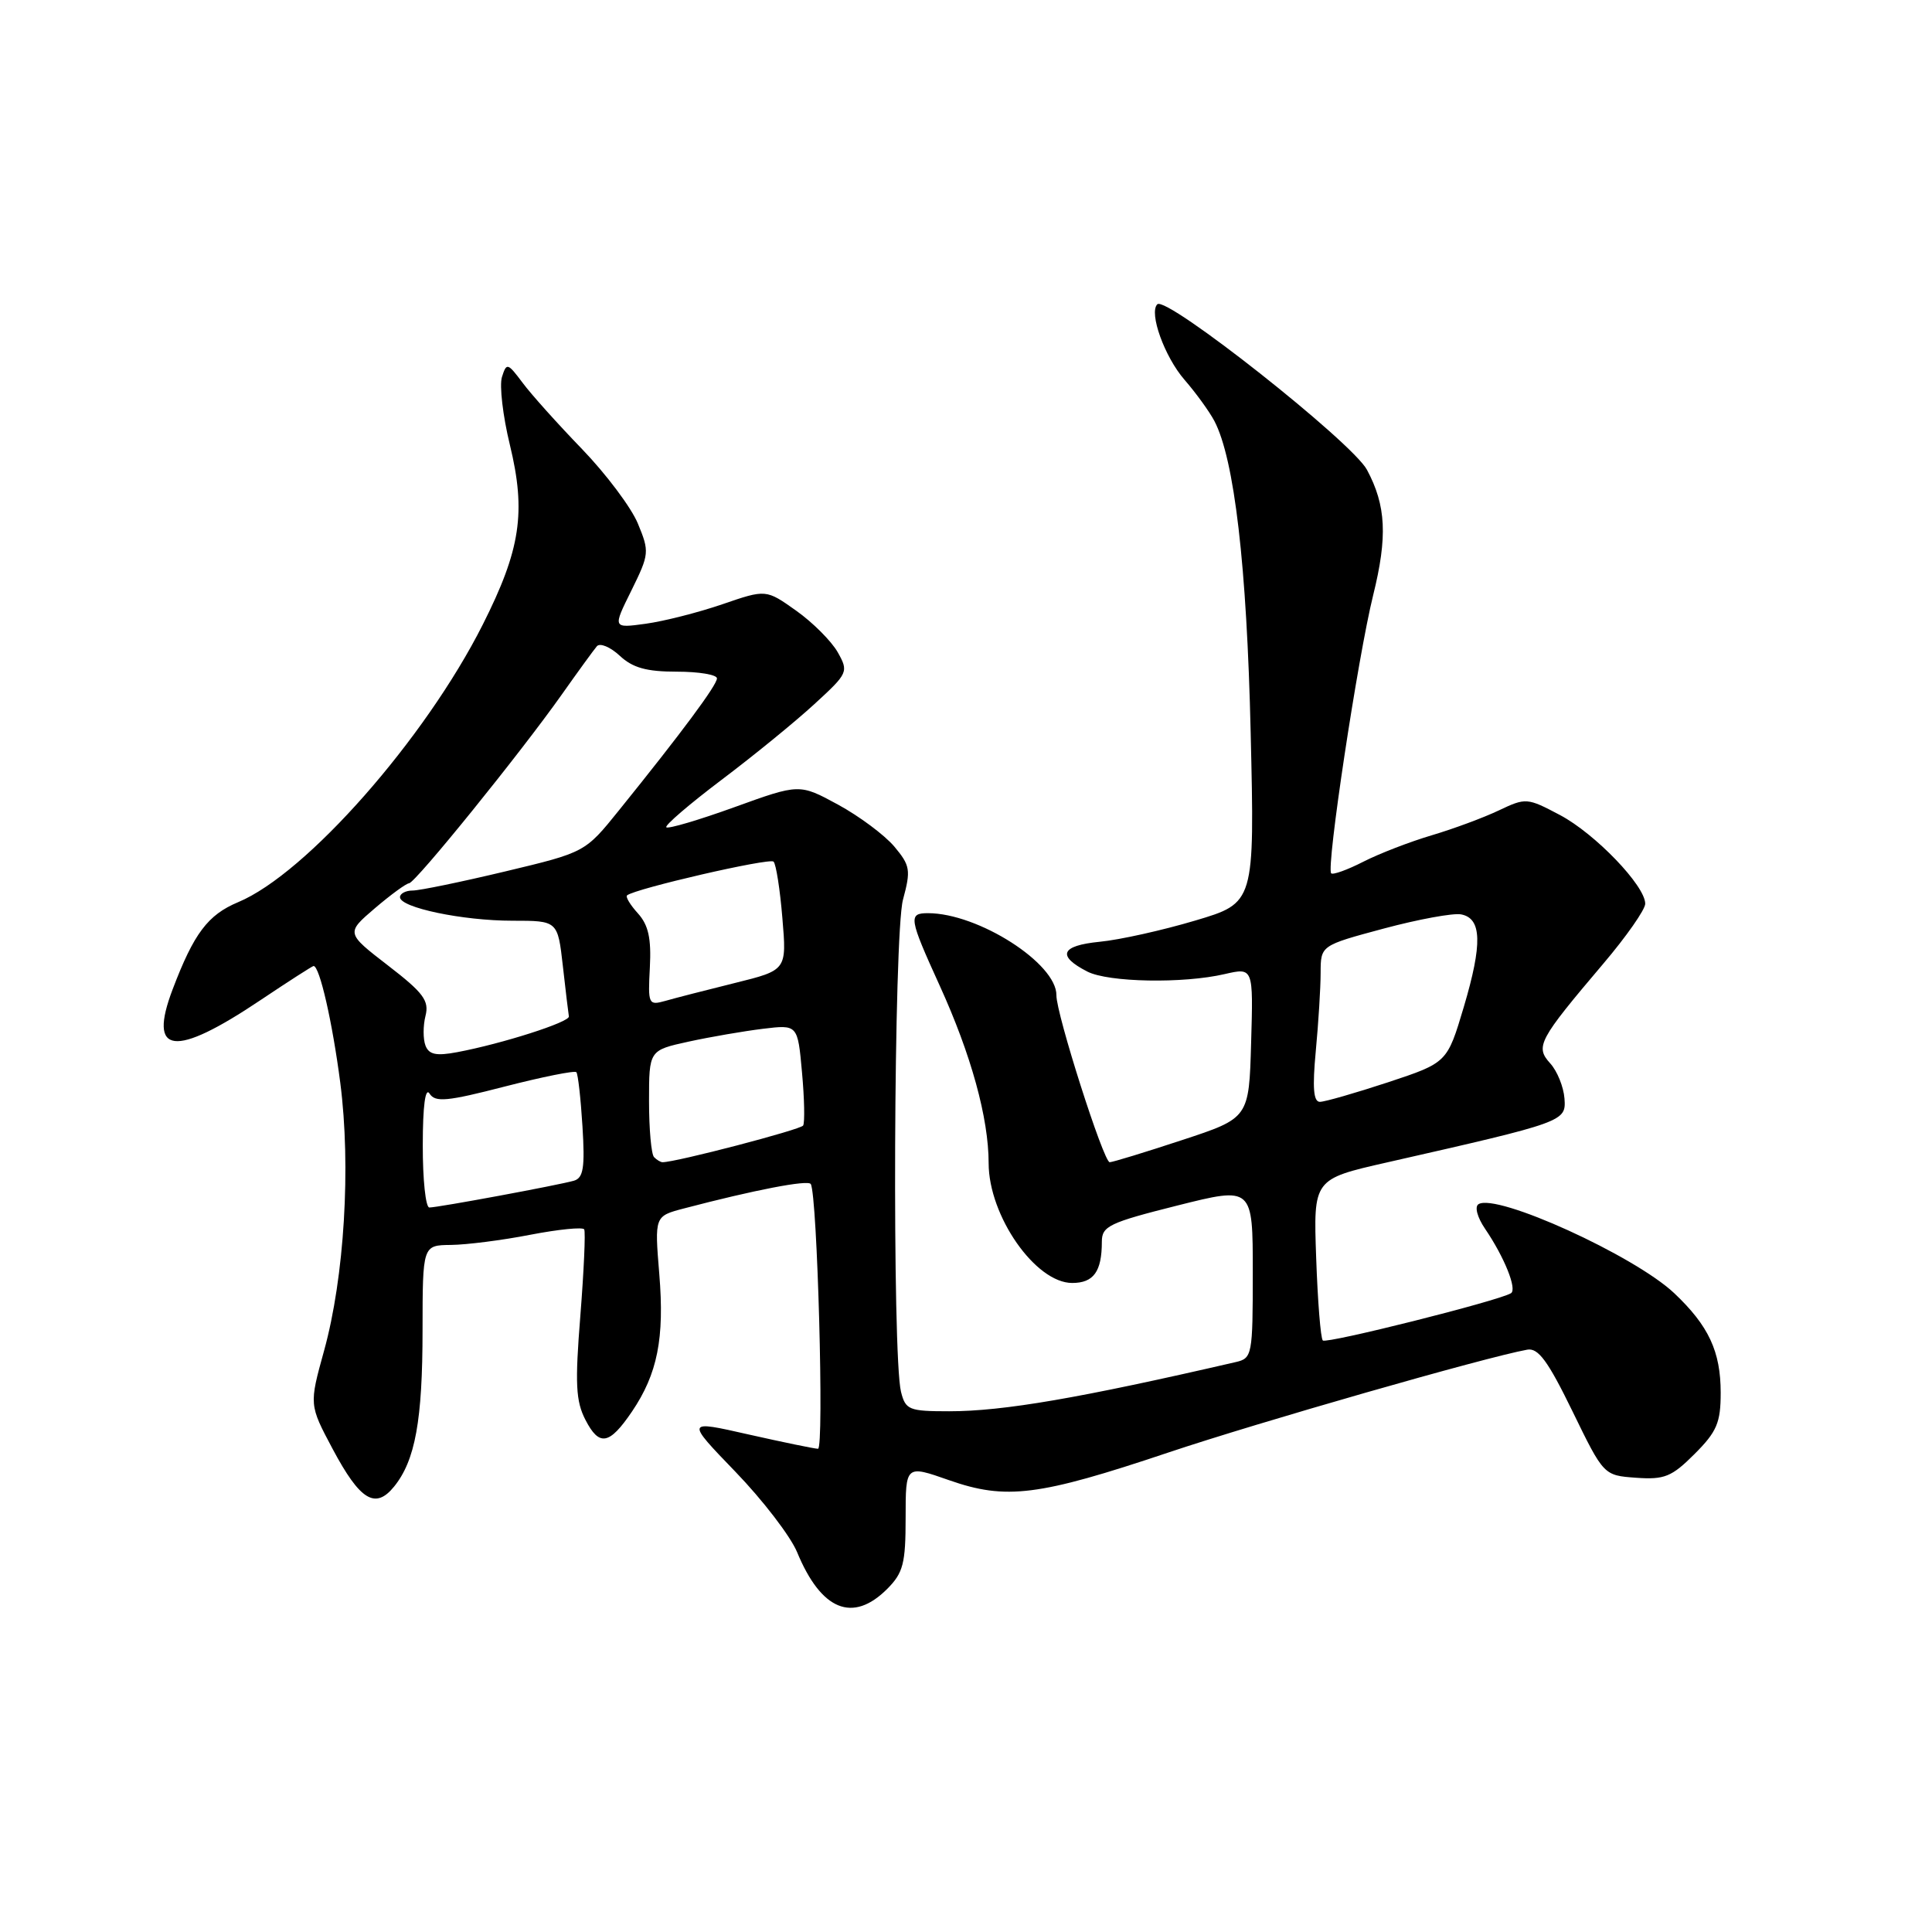 <?xml version="1.0" encoding="UTF-8" standalone="no"?>
<!DOCTYPE svg PUBLIC "-//W3C//DTD SVG 1.1//EN" "http://www.w3.org/Graphics/SVG/1.1/DTD/svg11.dtd" >
<svg xmlns="http://www.w3.org/2000/svg" xmlns:xlink="http://www.w3.org/1999/xlink" version="1.1" viewBox="0 0 256 256">
 <g >
 <path fill="currentColor"
d=" M 117.55 210.55 C 119.68 208.41 120.00 207.19 120.00 201.10 C 120.00 194.11 120.00 194.11 125.75 196.13 C 133.31 198.78 137.60 198.24 154.77 192.48 C 166.66 188.49 196.86 179.83 202.36 178.84 C 203.82 178.57 205.11 180.33 208.36 187.00 C 212.50 195.50 212.50 195.50 216.79 195.81 C 220.55 196.08 221.51 195.69 224.54 192.66 C 227.49 189.71 228.00 188.52 228.00 184.55 C 228.00 179.08 226.41 175.67 221.84 171.35 C 216.55 166.37 198.31 158.07 195.91 159.56 C 195.37 159.89 195.75 161.31 196.78 162.82 C 199.35 166.60 201.05 170.85 200.21 171.36 C 198.53 172.38 175.76 178.09 175.28 177.62 C 174.99 177.33 174.60 172.40 174.40 166.67 C 174.03 156.24 174.03 156.24 183.77 154.03 C 207.43 148.66 207.52 148.62 207.30 145.54 C 207.18 144.01 206.34 141.92 205.41 140.90 C 203.40 138.68 203.85 137.83 212.44 127.70 C 215.50 124.10 218.00 120.52 218.00 119.75 C 218.00 117.37 211.37 110.47 206.71 108.00 C 202.36 105.70 202.19 105.68 198.59 107.39 C 196.57 108.35 192.58 109.83 189.71 110.68 C 186.84 111.53 182.77 113.10 180.65 114.18 C 178.54 115.26 176.62 115.95 176.39 115.72 C 175.70 115.03 179.92 87.06 181.95 78.87 C 183.87 71.12 183.67 66.99 181.13 62.25 C 179.17 58.59 154.53 39.13 153.35 40.32 C 152.21 41.45 154.31 47.28 156.95 50.32 C 158.47 52.07 160.25 54.53 160.91 55.78 C 163.56 60.83 165.21 74.95 165.72 97.07 C 166.25 119.64 166.25 119.64 158.37 121.98 C 154.04 123.27 148.34 124.54 145.71 124.79 C 140.56 125.30 140.00 126.65 144.08 128.74 C 146.88 130.17 156.79 130.35 162.28 129.07 C 166.07 128.20 166.07 128.20 165.78 138.17 C 165.50 148.15 165.50 148.15 156.62 151.07 C 151.74 152.68 147.42 154.00 147.04 154.00 C 146.23 154.00 139.95 134.32 139.98 131.88 C 140.03 127.66 129.61 121.00 122.96 121.00 C 120.33 121.00 120.44 121.65 124.51 130.59 C 128.68 139.74 131.00 148.15 131.00 154.14 C 131.01 161.12 137.21 170.00 142.07 170.00 C 144.91 170.00 146.00 168.49 146.00 164.54 C 146.00 162.47 146.97 162.01 156.00 159.74 C 166.00 157.23 166.00 157.23 166.00 168.60 C 166.00 179.56 165.92 179.98 163.75 180.48 C 143.05 185.26 132.96 187.00 125.77 187.00 C 120.45 187.00 119.99 186.82 119.39 184.43 C 118.20 179.68 118.42 123.79 119.65 119.21 C 120.71 115.28 120.61 114.69 118.49 112.16 C 117.21 110.65 113.86 108.15 111.05 106.62 C 105.93 103.84 105.93 103.84 97.33 106.95 C 92.60 108.66 88.53 109.86 88.29 109.62 C 88.05 109.38 91.34 106.56 95.60 103.34 C 99.86 100.13 105.40 95.61 107.92 93.29 C 112.39 89.19 112.46 89.02 111.00 86.42 C 110.17 84.96 107.70 82.48 105.50 80.92 C 101.50 78.08 101.50 78.08 95.71 80.07 C 92.53 81.16 87.96 82.32 85.56 82.65 C 81.18 83.25 81.18 83.25 83.66 78.25 C 86.04 73.42 86.07 73.11 84.52 69.37 C 83.64 67.24 80.30 62.80 77.12 59.50 C 73.93 56.20 70.38 52.25 69.24 50.71 C 67.26 48.07 67.12 48.03 66.51 49.96 C 66.16 51.08 66.63 55.12 67.56 58.94 C 69.73 67.88 68.98 72.82 63.97 82.76 C 56.33 97.91 40.61 115.76 31.56 119.54 C 27.54 121.22 25.69 123.68 22.88 131.08 C 19.57 139.78 23.07 140.20 34.55 132.50 C 38.24 130.03 41.40 128.00 41.55 128.00 C 42.35 128.00 44.05 135.45 45.09 143.49 C 46.52 154.56 45.63 169.26 42.94 178.98 C 40.96 186.14 40.96 186.14 44.08 192.00 C 47.71 198.81 49.73 200.05 52.22 196.98 C 55.02 193.52 55.99 188.21 55.99 176.25 C 56.00 165.00 56.00 165.00 59.75 164.96 C 61.81 164.94 66.55 164.34 70.28 163.61 C 74.02 162.89 77.22 162.57 77.41 162.90 C 77.60 163.23 77.37 168.37 76.90 174.33 C 76.18 183.35 76.29 185.66 77.58 188.15 C 79.41 191.70 80.74 191.46 83.74 187.04 C 87.12 182.05 88.06 177.32 87.36 168.83 C 86.73 161.15 86.73 161.15 90.61 160.13 C 99.90 157.69 107.07 156.30 107.43 156.89 C 108.30 158.30 109.22 192.00 108.39 191.97 C 107.90 191.96 103.75 191.10 99.17 190.07 C 90.85 188.18 90.85 188.18 97.44 195.01 C 101.07 198.77 104.75 203.57 105.62 205.67 C 108.81 213.39 112.99 215.10 117.55 210.55 Z  M 56.02 151.75 C 56.02 146.53 56.36 144.02 56.92 144.91 C 57.67 146.09 59.23 145.95 66.89 143.97 C 71.88 142.69 76.15 141.83 76.37 142.07 C 76.59 142.31 76.95 145.54 77.18 149.25 C 77.52 154.72 77.30 156.08 76.05 156.45 C 74.04 157.03 58.05 160.00 56.89 160.00 C 56.40 160.00 56.01 156.29 56.02 151.75 Z  M 86.67 153.33 C 86.30 152.97 86.00 149.63 86.00 145.92 C 86.00 139.17 86.00 139.17 91.25 138.02 C 94.14 137.39 98.57 136.63 101.10 136.32 C 105.70 135.76 105.70 135.76 106.27 142.10 C 106.59 145.58 106.65 148.75 106.42 149.14 C 106.07 149.69 89.59 154.00 87.79 154.00 C 87.54 154.00 87.03 153.70 86.67 153.33 Z  M 174.35 139.25 C 174.70 135.54 174.99 130.88 174.99 128.89 C 175.00 125.28 175.00 125.28 183.35 123.04 C 187.94 121.81 192.56 120.96 193.60 121.16 C 196.35 121.68 196.45 125.04 193.96 133.43 C 191.76 140.81 191.76 140.81 183.92 143.41 C 179.60 144.83 175.54 146.00 174.89 146.00 C 174.04 146.00 173.89 144.13 174.35 139.25 Z  M 56.38 138.55 C 56.05 137.69 56.05 135.92 56.38 134.61 C 56.89 132.60 56.11 131.55 51.41 127.93 C 45.84 123.63 45.84 123.63 49.67 120.35 C 51.78 118.55 53.82 117.06 54.20 117.04 C 55.04 116.99 68.95 99.80 74.46 92.00 C 76.60 88.97 78.68 86.11 79.09 85.63 C 79.50 85.16 80.86 85.72 82.11 86.88 C 83.83 88.49 85.66 89.00 89.69 89.00 C 92.61 89.00 95.00 89.40 95.00 89.89 C 95.00 90.78 90.34 97.06 82.01 107.38 C 77.53 112.94 77.53 112.94 66.94 115.47 C 61.12 116.86 55.60 118.00 54.68 118.00 C 53.76 118.00 53.00 118.40 53.00 118.88 C 53.00 120.26 61.29 122.00 67.89 122.00 C 73.90 122.00 73.90 122.00 74.58 127.99 C 74.95 131.28 75.31 134.29 75.38 134.68 C 75.51 135.43 66.54 138.30 60.57 139.42 C 57.81 139.94 56.84 139.74 56.38 138.55 Z  M 86.11 128.18 C 86.31 124.35 85.92 122.57 84.53 121.03 C 83.51 119.91 82.86 118.83 83.09 118.64 C 84.15 117.75 101.97 113.64 102.50 114.17 C 102.83 114.49 103.36 117.87 103.67 121.66 C 104.25 128.55 104.25 128.55 97.38 130.25 C 93.59 131.19 89.45 132.25 88.17 132.62 C 85.92 133.25 85.85 133.09 86.11 128.18 Z "/>
</g>
</svg>